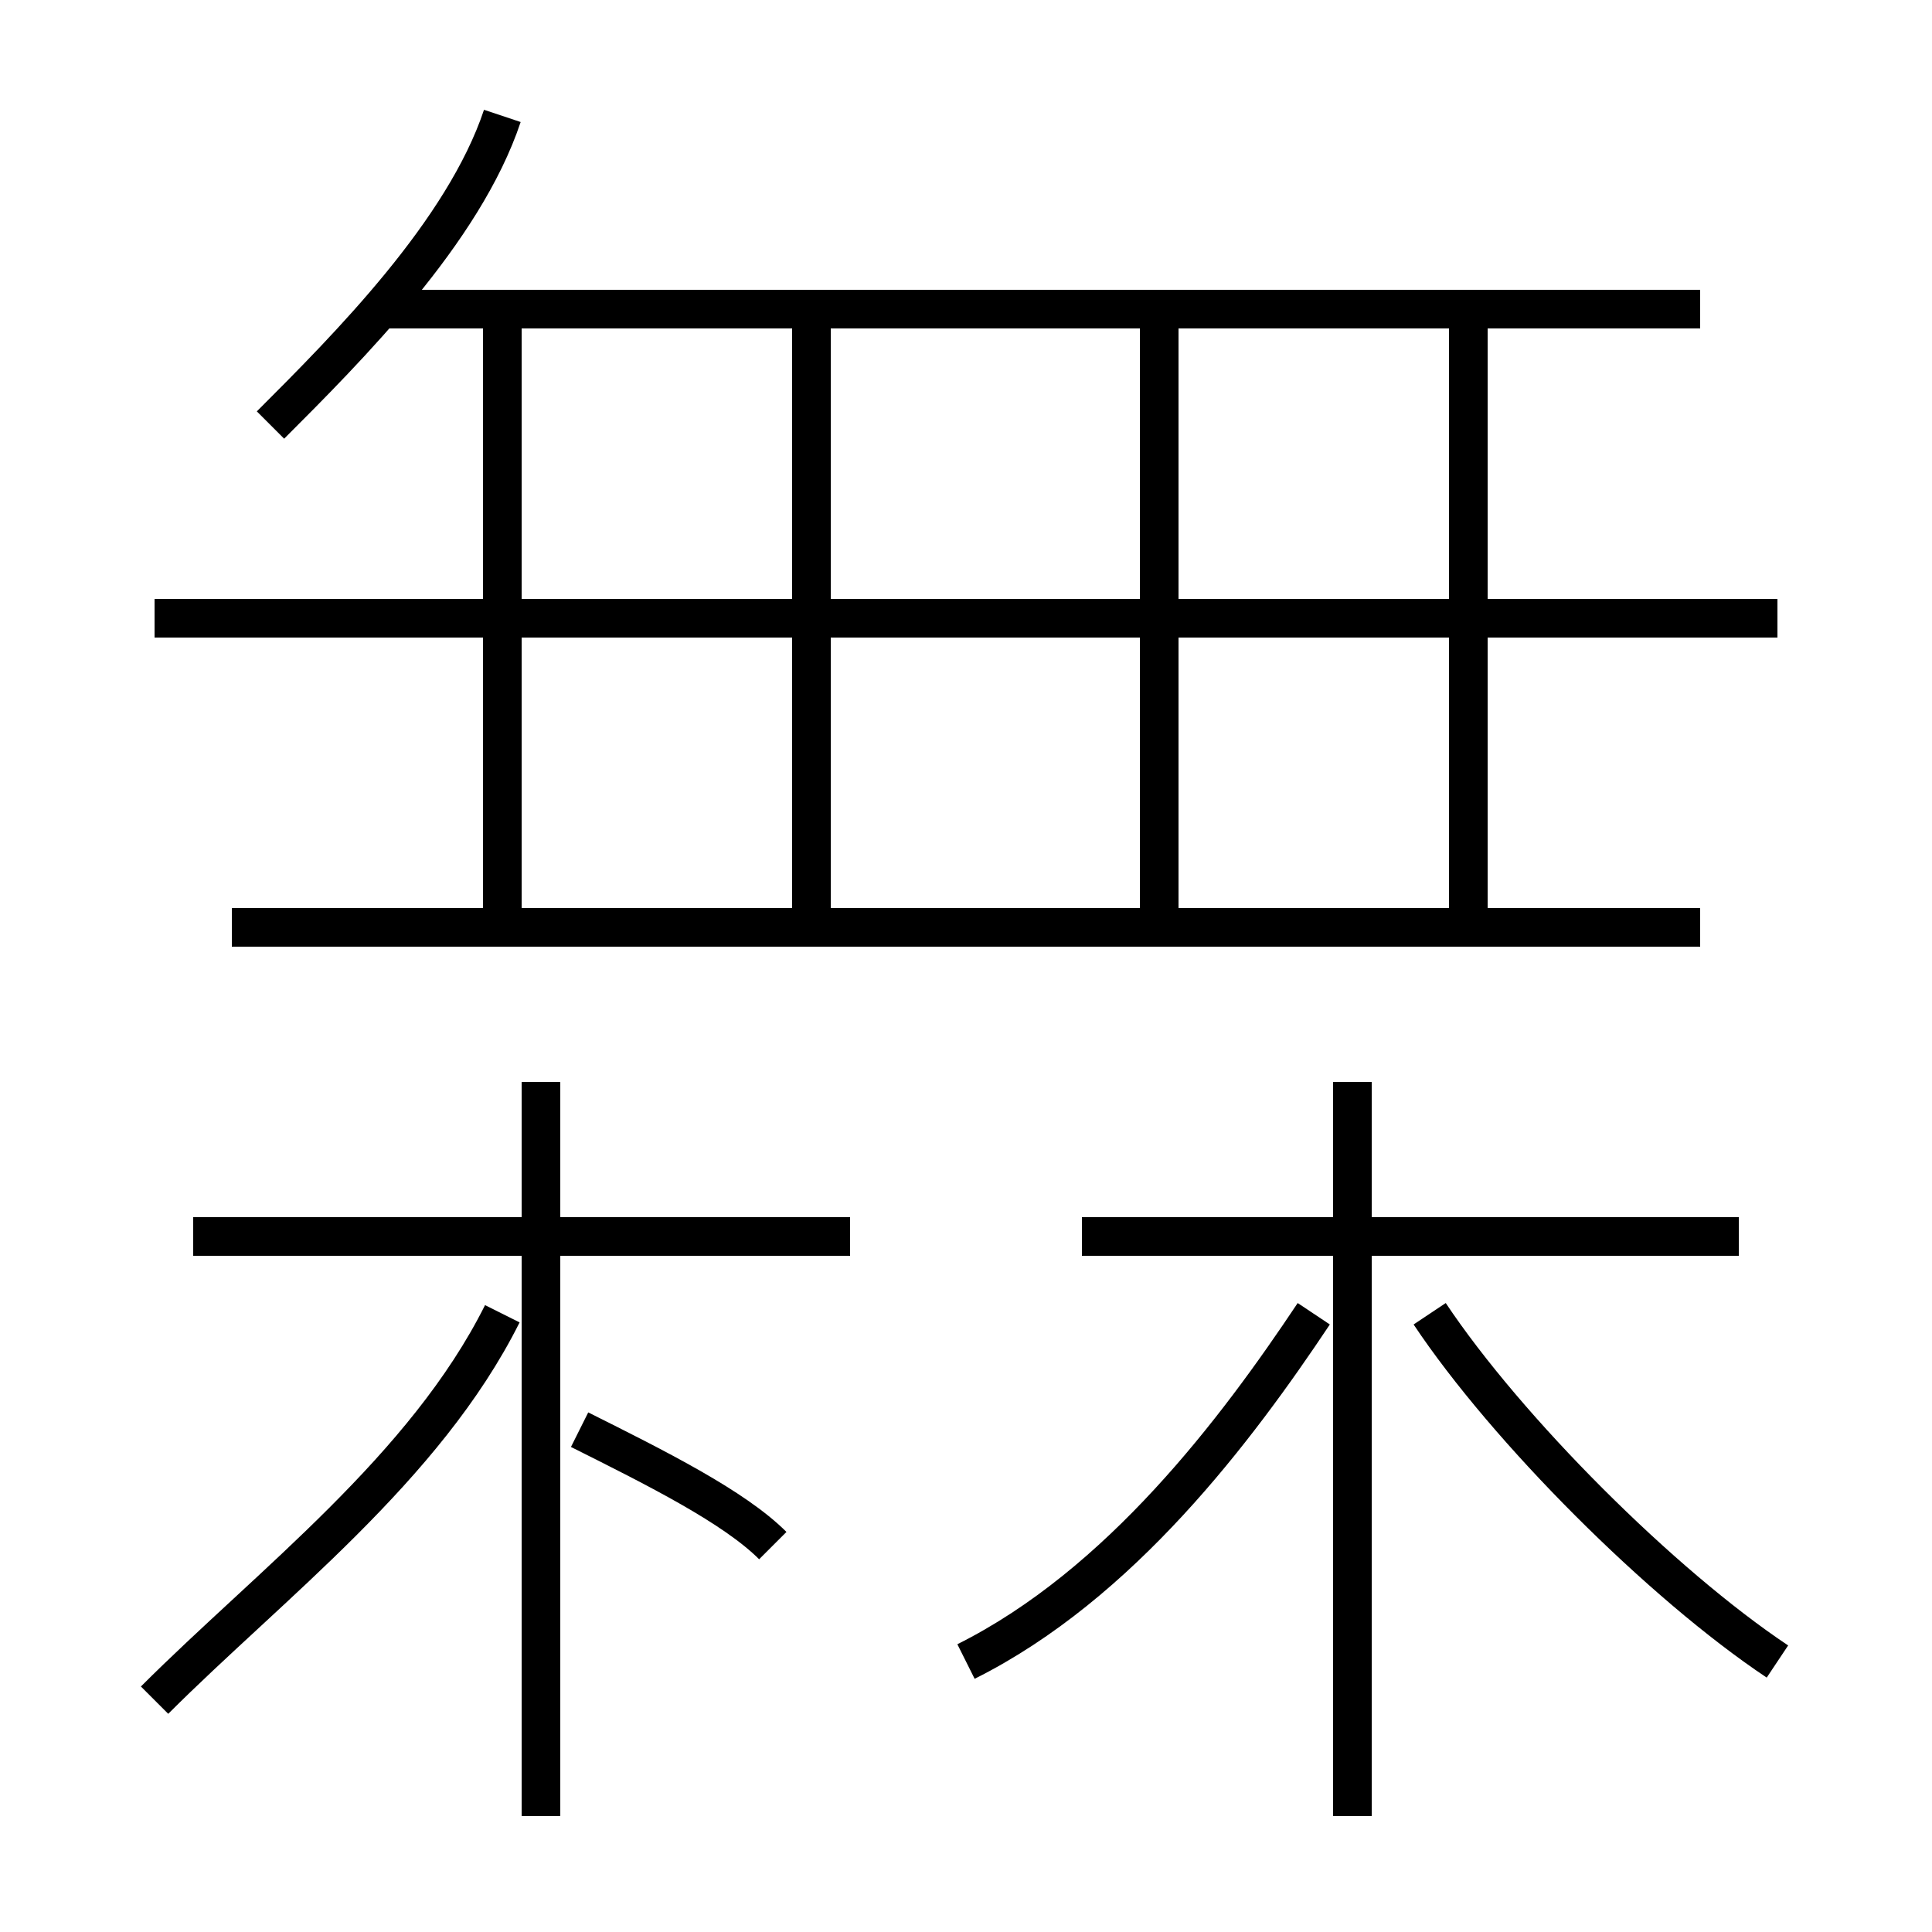 <?xml version='1.0' encoding='utf8'?>
<svg viewBox="0.0 -6.0 50.0 50.0" version="1.1" xmlns="http://www.w3.org/2000/svg">
<rect x="0.0" y="-6.0" width="50.0" height="50.0" fill="#808080" stroke="none"/>
<rect x="-1000" y="-1000" width="2000" height="2000" stroke="white" fill="white"/>
<g style="fill:white;stroke:#000000;  stroke-width:1">
<path d="M 25 -1 C 29 -3 32 -7 34 -10 M 4 0 C 7 -3 11 -6 13 -10 M 14 3 L 14 -16 M 20 -4 C 19 -5 17 -6 15 -7 M 22 -12 L 5 -12 M 13 -20 L 13 -36 M 35 3 L 35 -16 M 44 -20 L 6 -20 M 7 -33 C 9 -35 12 -38 13 -41 M 46 -1 C 43 -3 39 -7 37 -10 M 45 -12 L 28 -12 M 21 -20 L 21 -36 M 46 -28 L 4 -28 M 30 -20 L 30 -36 M 44 -36 L 10 -36 M 38 -20 L 38 -36" transform="translate(0.0 38.0)" />
</g>
</svg>